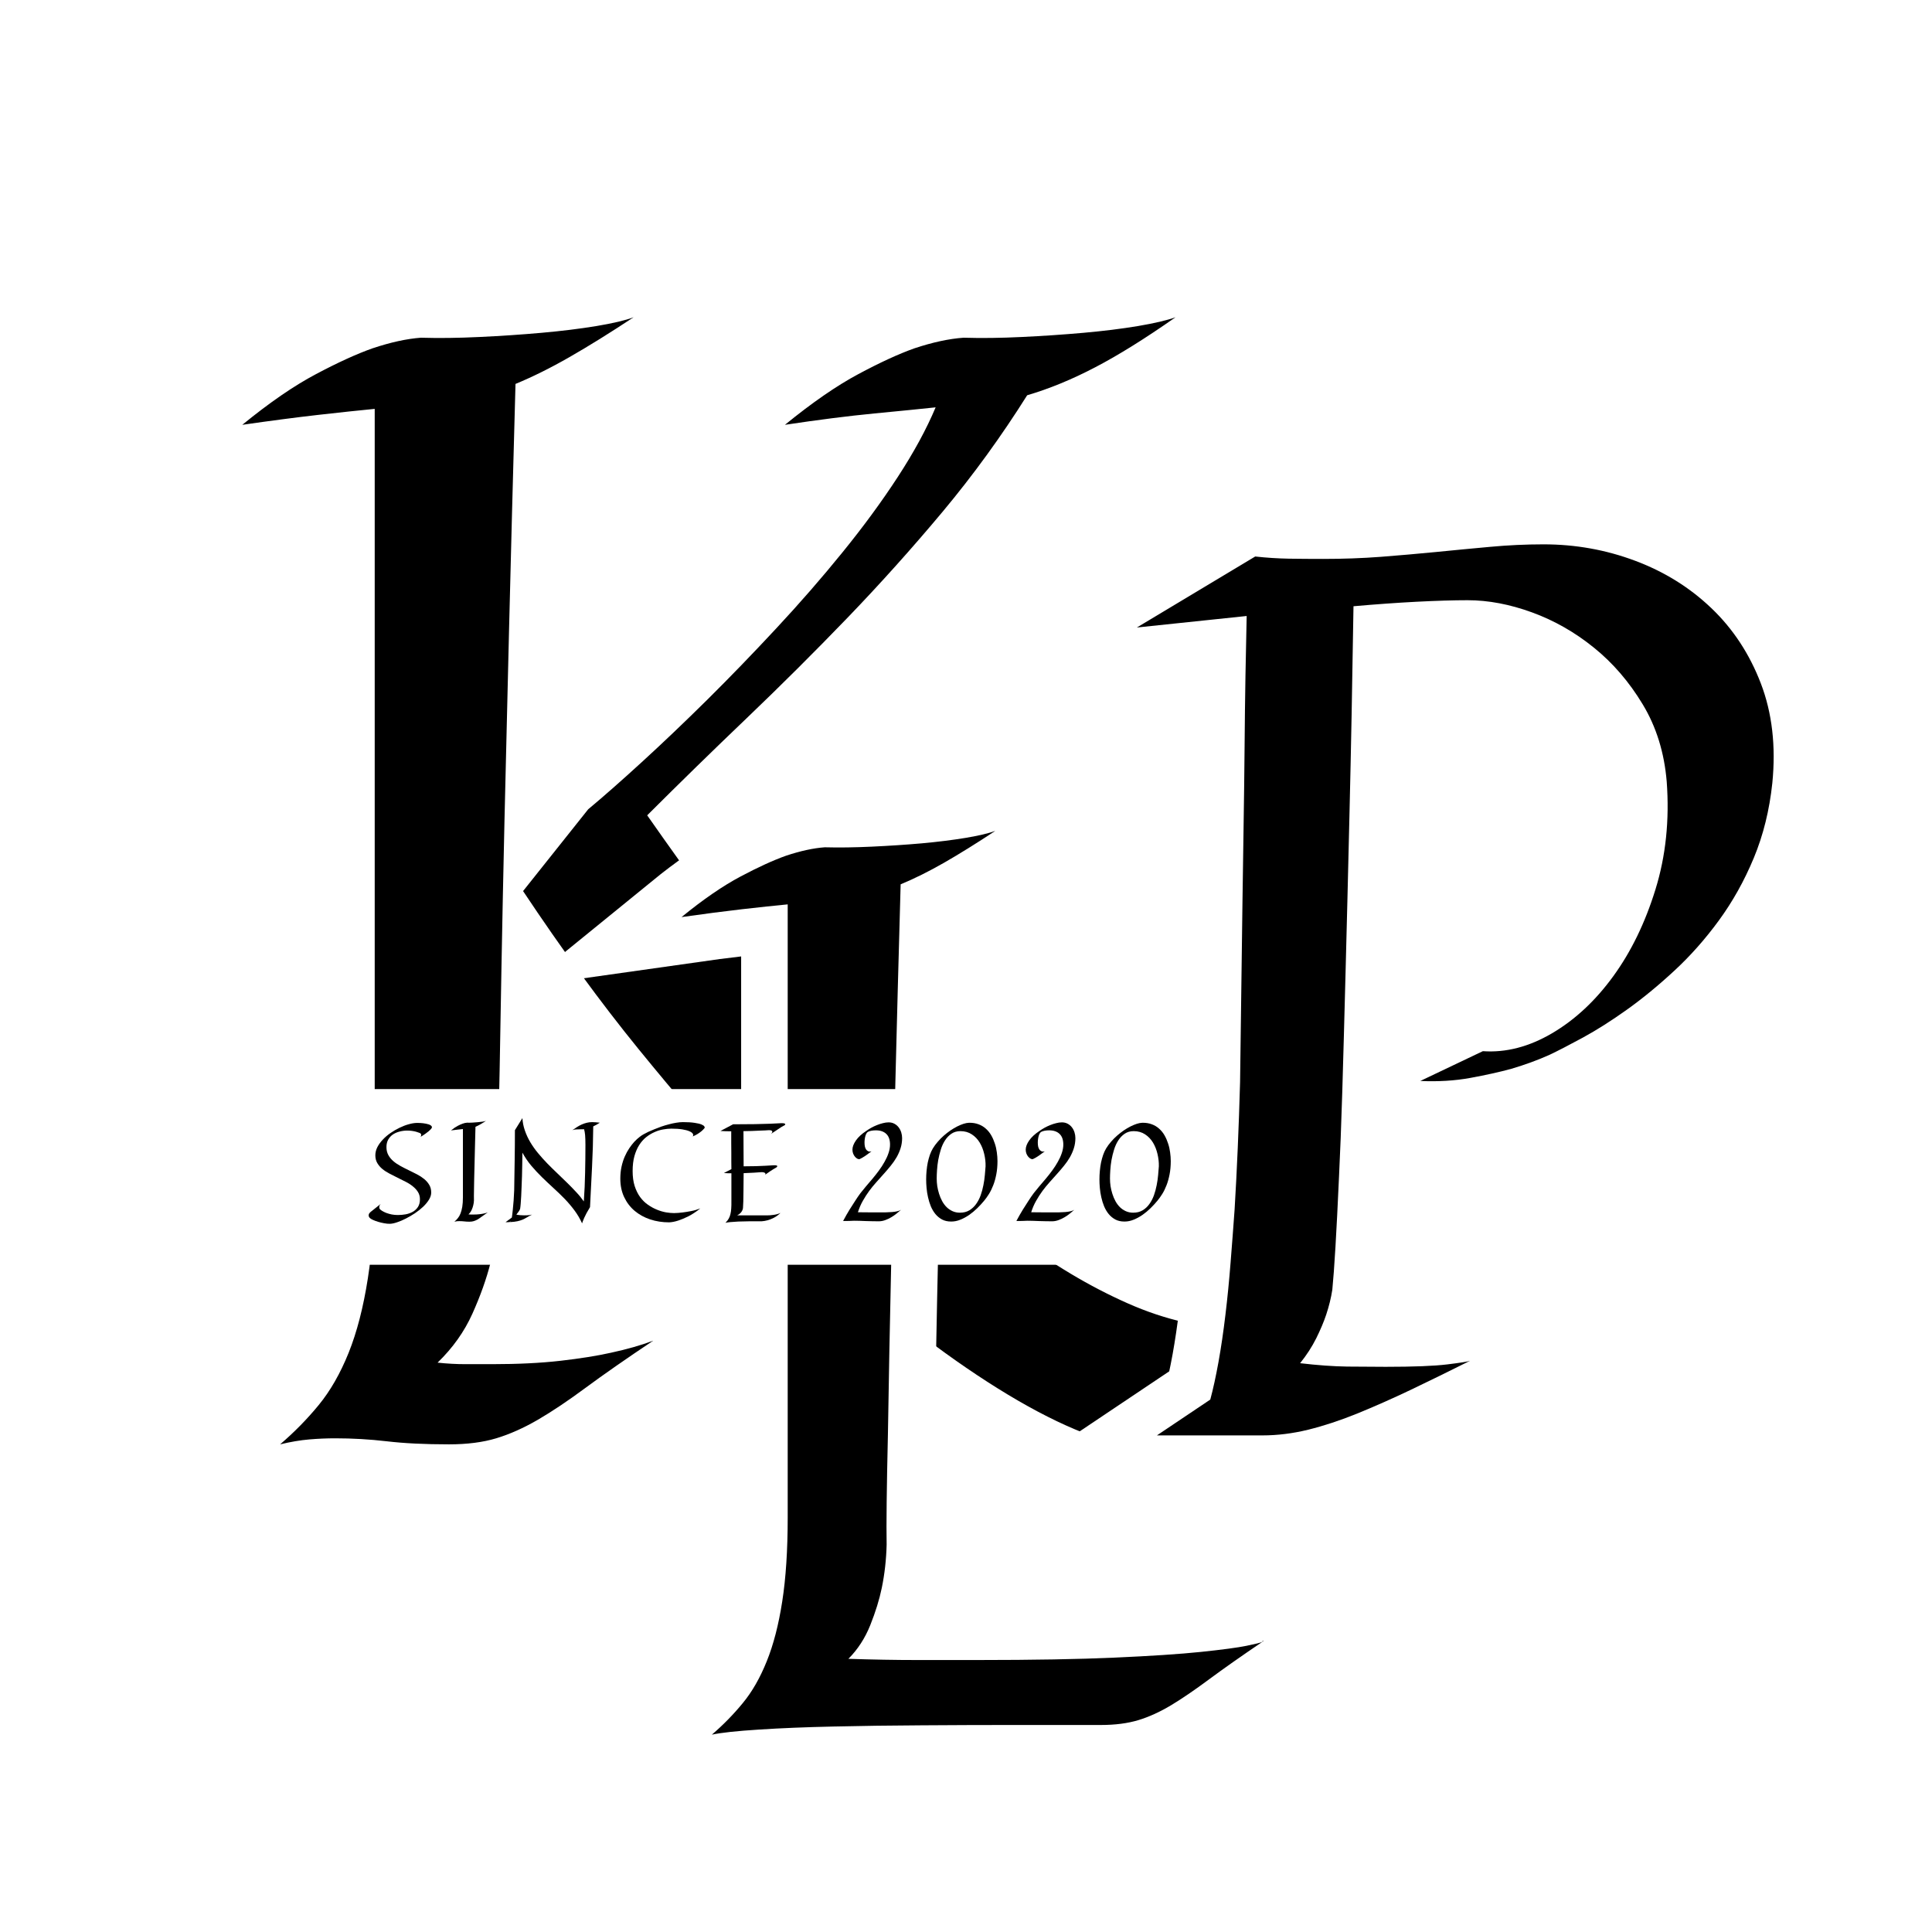 <svg xmlns="http://www.w3.org/2000/svg" xmlns:xlink="http://www.w3.org/1999/xlink" width="500" zoomAndPan="magnify" viewBox="0 0 375 375" height="500" preserveAspectRatio="xMidYMid meet" version="1.0"><defs><g/><clipPath id="ad66a1dd25"><path d="M 0 211.387 L 295.559 211.387 L 295.559 245.488 L 0 245.488 Z M 0 211.387 " clip-rule="nonzero"/></clipPath><clipPath id="61f706b800"><path d="M 14.887 211.387 L 278.414 211.387 C 282.934 211.387 287.273 213.184 290.469 216.379 C 293.668 219.578 295.465 223.914 295.465 228.438 C 295.465 232.957 293.668 237.297 290.469 240.492 C 287.273 243.691 282.934 245.488 278.414 245.488 L 14.887 245.488 C 10.363 245.488 6.027 243.691 2.828 240.492 C -0.367 237.297 -2.164 232.957 -2.164 228.438 C -2.164 223.914 -0.367 219.578 2.828 216.379 C 6.027 213.184 10.363 211.387 14.887 211.387 Z M 14.887 211.387 " clip-rule="nonzero"/></clipPath></defs><rect x="-37.5" width="450" fill="#ffffff" y="-37.5" height="450" fill-opacity="1"/><rect x="-37.5" width="450" fill="#ffffff" y="-37.5" height="450" fill-opacity="1"/><path stroke-linecap="butt" transform="matrix(0.981, 0, 0, 0.981, 38.059, -44.611)" fill="none" stroke-linejoin="miter" d="M 193.757 108.239 C 187.77 112.435 182.479 115.728 177.888 118.124 C 173.294 120.517 168.803 122.364 164.412 123.662 C 159.32 131.748 153.754 139.412 147.715 146.65 C 141.675 153.883 135.385 160.898 128.848 167.686 C 122.31 174.474 115.67 181.087 108.934 187.525 C 102.193 193.966 95.632 200.38 89.243 206.766 C 93.435 212.758 98.228 219.446 103.619 226.831 C 109.009 234.22 114.822 241.657 121.06 249.142 C 127.299 256.631 133.888 263.94 140.827 271.078 C 147.766 278.217 154.853 284.531 162.091 290.021 C 169.329 295.511 176.714 299.926 184.25 303.27 C 191.787 306.615 199.247 308.287 206.637 308.287 C 209.232 308.287 211.975 307.988 214.87 307.391 C 217.768 306.79 220.762 305.743 223.855 304.246 C 217.868 310.735 212.6 315.799 208.058 319.442 C 203.515 323.089 199.697 325.756 196.604 327.456 C 193.009 329.55 189.915 330.797 187.32 331.199 C 184.127 331.497 180.233 330.749 175.639 328.953 C 171.048 327.154 166.056 324.634 160.665 321.389 C 155.275 318.144 149.685 314.326 143.897 309.935 C 138.108 305.544 132.467 300.902 126.976 296.009 C 120.885 290.32 114.4 283.731 107.512 276.246 C 101.62 269.856 94.96 262.093 87.523 252.96 C 80.086 243.827 72.474 233.42 64.686 221.739 L 77.562 205.568 C 80.56 203.075 84.103 199.954 88.195 196.212 C 92.288 192.465 96.58 188.373 101.071 183.934 C 105.566 179.491 110.132 174.773 114.774 169.78 C 119.416 164.792 123.784 159.776 127.876 154.735 C 131.969 149.691 135.612 144.727 138.805 139.834 C 142.002 134.945 144.494 130.351 146.293 126.059 C 143.399 126.357 139.354 126.759 134.163 127.257 C 128.971 127.755 123.083 128.503 116.494 129.503 C 121.884 125.111 126.726 121.767 131.017 119.47 C 135.313 117.177 139.004 115.477 142.101 114.378 C 145.692 113.184 148.937 112.483 151.831 112.284 C 155.327 112.383 159.169 112.332 163.361 112.132 C 167.553 111.933 171.622 111.659 175.567 111.308 C 179.509 110.962 183.104 110.512 186.348 109.963 C 189.593 109.413 192.061 108.84 193.757 108.239 Z M 90.441 310.684 C 85.05 314.279 80.607 317.372 77.116 319.968 C 73.62 322.563 70.451 324.685 67.605 326.33 C 64.762 327.978 62.015 329.2 59.371 330 C 56.724 330.797 53.607 331.199 50.012 331.199 C 45.222 331.199 41.126 331 37.734 330.598 C 34.338 330.199 30.946 330 27.55 330 C 25.854 330 24.134 330.076 22.386 330.223 C 20.638 330.375 18.715 330.697 16.621 331.199 C 19.416 328.802 21.96 326.206 24.257 323.411 C 26.554 320.617 28.525 317.173 30.173 313.08 C 31.818 308.988 33.092 304.071 33.991 298.33 C 34.887 292.589 35.337 285.678 35.337 277.592 L 35.337 126.357 C 32.244 126.66 28.501 127.058 24.106 127.556 C 19.715 128.057 14.722 128.706 9.133 129.503 C 14.523 125.111 19.392 121.767 23.732 119.47 C 28.075 117.177 31.794 115.477 34.887 114.378 C 38.482 113.184 41.675 112.483 44.47 112.284 C 47.965 112.383 51.835 112.332 56.075 112.132 C 60.319 111.933 64.412 111.659 68.353 111.308 C 72.298 110.962 75.917 110.512 79.21 109.963 C 82.506 109.413 84.951 108.84 86.547 108.239 C 81.857 111.336 77.637 113.956 73.895 116.102 C 70.153 118.248 66.581 120.019 63.189 121.417 C 62.688 139.487 62.266 155.655 61.915 169.932 C 61.565 184.208 61.267 196.861 61.016 207.889 C 60.769 218.921 60.57 228.456 60.419 236.49 C 60.267 244.524 60.144 251.387 60.044 257.076 C 59.746 270.354 59.646 279.439 59.746 284.332 C 59.646 288.022 59.145 291.669 58.249 295.26 C 57.449 298.457 56.25 301.825 54.654 305.369 C 53.057 308.912 50.76 312.133 47.766 315.027 C 49.661 315.226 51.509 315.326 53.308 315.326 C 55.104 315.326 56.851 315.326 58.547 315.326 C 63.639 315.326 68.154 315.103 72.099 314.653 C 76.041 314.203 79.361 313.677 82.056 313.08 C 85.249 312.38 88.044 311.583 90.441 310.684 Z M 90.441 310.684 " stroke="#ffffff" stroke-width="23" stroke-opacity="1" stroke-miterlimit="4"/><g fill="#000000" fill-opacity="1"><g transform="translate(38.059, 279.175)"><g><path d="M 190.109 -217.594 C 184.234 -213.477 179.039 -210.242 174.531 -207.891 C 170.031 -205.535 165.625 -203.723 161.312 -202.453 C 156.32 -194.516 150.863 -186.992 144.938 -179.891 C 139.008 -172.797 132.836 -165.914 126.422 -159.25 C 120.004 -152.594 113.488 -146.102 106.875 -139.781 C 100.27 -133.469 93.832 -127.18 87.562 -120.922 C 91.676 -115.035 96.379 -108.469 101.672 -101.219 C 106.961 -93.977 112.664 -86.68 118.781 -79.328 C 124.906 -71.984 131.367 -64.812 138.172 -57.812 C 144.984 -50.812 151.938 -44.613 159.031 -39.219 C 166.133 -33.832 173.383 -29.5 180.781 -26.219 C 188.176 -22.938 195.5 -21.297 202.75 -21.297 C 205.289 -21.297 207.984 -21.586 210.828 -22.172 C 213.672 -22.766 216.609 -23.797 219.641 -25.266 C 213.766 -18.898 208.598 -13.93 204.141 -10.359 C 199.68 -6.785 195.938 -4.164 192.906 -2.5 C 189.375 -0.438 186.336 0.785 183.797 1.172 C 180.66 1.461 176.836 0.727 172.328 -1.031 C 167.828 -2.789 162.93 -5.258 157.641 -8.438 C 152.348 -11.625 146.863 -15.375 141.188 -19.688 C 135.508 -24 129.977 -28.551 124.594 -33.344 C 118.613 -38.926 112.242 -45.395 105.484 -52.75 C 99.703 -59.008 93.16 -66.617 85.859 -75.578 C 78.566 -84.547 71.102 -94.758 63.469 -106.219 L 76.109 -122.094 C 79.047 -124.539 82.52 -127.598 86.531 -131.266 C 90.551 -134.941 94.766 -138.957 99.172 -143.312 C 103.578 -147.676 108.055 -152.305 112.609 -157.203 C 117.172 -162.098 121.457 -167.02 125.469 -171.969 C 129.488 -176.914 133.062 -181.785 136.188 -186.578 C 139.32 -191.379 141.773 -195.891 143.547 -200.109 C 140.703 -199.805 136.734 -199.41 131.641 -198.922 C 126.547 -198.43 120.766 -197.695 114.297 -196.719 C 119.586 -201.031 124.336 -204.312 128.547 -206.562 C 132.766 -208.82 136.391 -210.488 139.422 -211.562 C 142.953 -212.738 146.133 -213.426 148.969 -213.625 C 152.406 -213.52 156.176 -213.566 160.281 -213.766 C 164.395 -213.961 168.383 -214.234 172.25 -214.578 C 176.125 -214.922 179.648 -215.359 182.828 -215.891 C 186.016 -216.43 188.441 -217 190.109 -217.594 Z M 88.734 -18.953 C 83.453 -15.422 79.094 -12.383 75.656 -9.844 C 72.227 -7.301 69.117 -5.219 66.328 -3.594 C 63.535 -1.977 60.844 -0.781 58.25 0 C 55.656 0.781 52.598 1.172 49.078 1.172 C 44.367 1.172 40.348 0.973 37.016 0.578 C 33.691 0.191 30.363 0 27.031 0 C 25.363 0 23.672 0.07 21.953 0.219 C 20.242 0.363 18.363 0.68 16.312 1.172 C 19.051 -1.172 21.547 -3.711 23.797 -6.453 C 26.055 -9.203 27.992 -12.582 29.609 -16.594 C 31.223 -20.613 32.469 -25.438 33.344 -31.062 C 34.227 -36.695 34.672 -43.484 34.672 -51.422 L 34.672 -199.812 C 31.641 -199.52 27.969 -199.129 23.656 -198.641 C 19.344 -198.148 14.445 -197.508 8.969 -196.719 C 14.25 -201.031 19.02 -204.312 23.281 -206.562 C 27.539 -208.82 31.191 -210.488 34.234 -211.562 C 37.754 -212.738 40.891 -213.426 43.641 -213.625 C 47.066 -213.52 50.859 -213.566 55.016 -213.766 C 59.18 -213.961 63.195 -214.234 67.062 -214.578 C 70.938 -214.922 74.488 -215.359 77.719 -215.891 C 80.945 -216.43 83.348 -217 84.922 -217.594 C 80.316 -214.551 76.176 -211.977 72.5 -209.875 C 68.832 -207.77 65.332 -206.031 62 -204.656 C 61.508 -186.926 61.094 -171.055 60.75 -157.047 C 60.406 -143.047 60.109 -130.633 59.859 -119.812 C 59.617 -108.988 59.426 -99.633 59.281 -91.75 C 59.133 -83.863 59.016 -77.129 58.922 -71.547 C 58.617 -58.523 58.52 -49.613 58.625 -44.812 C 58.52 -41.188 58.031 -37.609 57.156 -34.078 C 56.363 -30.953 55.188 -27.648 53.625 -24.172 C 52.062 -20.691 49.812 -17.531 46.875 -14.688 C 48.727 -14.488 50.535 -14.391 52.297 -14.391 C 54.066 -14.391 55.785 -14.391 57.453 -14.391 C 62.441 -14.391 66.867 -14.609 70.734 -15.047 C 74.609 -15.492 77.867 -16.016 80.516 -16.609 C 83.648 -17.285 86.391 -18.066 88.734 -18.953 Z M 88.734 -18.953 "/></g></g></g><path stroke-linecap="butt" transform="matrix(0.787, 0, 0, 0.787, 125.095, 76.113)" fill="none" stroke-linejoin="miter" d="M 86.548 108.242 C 81.857 111.335 77.637 113.956 73.893 116.101 C 70.15 118.246 66.58 120.018 63.189 121.418 C 62.688 139.485 62.266 155.655 61.914 169.933 C 61.566 184.207 61.268 196.857 61.02 207.889 C 60.767 218.92 60.568 228.453 60.419 236.491 C 60.27 244.523 60.146 251.39 60.042 257.079 C 59.744 270.355 59.645 279.44 59.744 284.331 C 59.645 288.024 59.247 291.569 58.547 294.96 C 57.947 297.854 56.998 300.928 55.703 304.17 C 54.402 307.417 52.61 310.187 50.311 312.481 C 56.298 312.679 61.914 312.778 67.156 312.778 C 72.399 312.778 77.413 312.778 82.204 312.778 C 95.882 312.778 107.162 312.58 116.044 312.183 C 124.931 311.781 132.015 311.309 137.308 310.758 C 142.6 310.212 146.344 309.71 148.538 309.263 C 150.732 308.812 152.033 308.489 152.43 308.29 C 147.143 311.88 142.749 314.978 139.254 317.574 C 135.759 320.166 132.641 322.291 129.895 323.934 C 127.15 325.582 124.454 326.804 121.813 327.603 C 119.167 328.402 116.094 328.805 112.603 328.805 L 89.542 328.805 C 83.053 328.805 76.018 328.829 68.427 328.879 C 60.841 328.929 53.608 329.028 46.717 329.177 C 39.83 329.326 33.664 329.574 28.223 329.927 C 22.787 330.274 18.919 330.701 16.62 331.198 C 19.415 328.8 21.962 326.208 24.256 323.413 C 26.555 320.618 28.526 317.172 30.174 313.081 C 31.817 308.985 33.093 304.07 33.992 298.331 C 34.891 292.592 35.337 285.676 35.337 277.593 L 35.337 126.358 C 32.244 126.656 28.501 127.058 24.107 127.555 C 19.713 128.056 14.724 128.706 9.134 129.501 C 14.525 125.112 19.391 121.766 23.735 119.472 C 28.074 117.173 31.793 115.475 34.891 114.378 C 38.48 113.182 41.677 112.482 44.472 112.283 C 47.968 112.382 51.835 112.333 56.075 112.134 C 60.32 111.936 64.411 111.658 68.353 111.31 C 72.3 110.962 75.914 110.511 79.211 109.965 C 82.507 109.413 84.95 108.838 86.548 108.242 Z M 152.43 308.29 L 152.43 308.136 C 152.53 308.037 152.629 307.987 152.733 307.987 Z M 152.43 308.29 " stroke="#ffffff" stroke-width="23" stroke-opacity="1" stroke-miterlimit="4"/><g fill="#000000" fill-opacity="1"><g transform="translate(125.095, 335.757)"><g><path d="M 68.094 -174.484 C 64.406 -172.047 61.086 -169.984 58.141 -168.297 C 55.191 -166.609 52.383 -165.211 49.719 -164.109 C 49.32 -149.898 48.984 -137.176 48.703 -125.938 C 48.43 -114.707 48.195 -104.754 48 -96.078 C 47.812 -87.398 47.656 -79.898 47.531 -73.578 C 47.414 -67.254 47.32 -61.852 47.25 -57.375 C 47.008 -46.926 46.926 -39.781 47 -35.938 C 46.926 -33.031 46.613 -30.238 46.062 -27.562 C 45.594 -25.289 44.848 -22.879 43.828 -20.328 C 42.805 -17.773 41.391 -15.594 39.578 -13.781 C 44.297 -13.625 48.719 -13.547 52.844 -13.547 C 56.969 -13.547 60.91 -13.547 64.672 -13.547 C 75.43 -13.547 84.305 -13.703 91.297 -14.016 C 98.297 -14.328 103.875 -14.695 108.031 -15.125 C 112.195 -15.562 115.145 -15.957 116.875 -16.312 C 118.602 -16.664 119.625 -16.922 119.938 -17.078 C 115.77 -14.254 112.312 -11.82 109.562 -9.781 C 106.812 -7.738 104.359 -6.066 102.203 -4.766 C 100.047 -3.473 97.926 -2.508 95.844 -1.875 C 93.758 -1.25 91.344 -0.938 88.594 -0.938 L 70.453 -0.938 C 65.348 -0.938 59.812 -0.914 53.844 -0.875 C 47.875 -0.844 42.176 -0.766 36.75 -0.641 C 31.332 -0.523 26.484 -0.328 22.203 -0.047 C 17.922 0.223 14.879 0.551 13.078 0.938 C 15.273 -0.945 17.273 -2.988 19.078 -5.188 C 20.891 -7.383 22.441 -10.094 23.734 -13.312 C 25.035 -16.531 26.035 -20.395 26.734 -24.906 C 27.441 -29.426 27.797 -34.867 27.797 -41.234 L 27.797 -160.219 C 25.367 -159.988 22.426 -159.676 18.969 -159.281 C 15.508 -158.883 11.582 -158.375 7.188 -157.75 C 11.426 -161.207 15.254 -163.836 18.672 -165.641 C 22.086 -167.453 25.016 -168.789 27.453 -169.656 C 30.273 -170.594 32.785 -171.141 34.984 -171.297 C 37.734 -171.223 40.773 -171.266 44.109 -171.422 C 47.453 -171.578 50.676 -171.789 53.781 -172.062 C 56.883 -172.344 59.734 -172.695 62.328 -173.125 C 64.922 -173.562 66.844 -174.016 68.094 -174.484 Z M 119.938 -17.078 L 119.938 -17.203 C 120.008 -17.273 120.086 -17.312 120.172 -17.312 Z M 119.938 -17.078 "/></g></g></g><g clip-path="url(#ad66a1dd25)"><g clip-path="url(#61f706b800)"><path fill="#ffffff" d="M -2.164 211.387 L 295.426 211.387 L 295.426 245.488 L -2.164 245.488 Z M -2.164 211.387 " fill-opacity="1" fill-rule="nonzero"/></g></g><g fill="#000000" fill-opacity="1"><g transform="translate(71.181, 237.022)"><g><path d="M 12.516 -5.547 C 12.516 -5.098 12.367 -4.633 12.078 -4.156 C 11.785 -3.688 11.406 -3.227 10.938 -2.781 C 10.469 -2.344 9.941 -1.926 9.359 -1.531 C 8.773 -1.145 8.188 -0.801 7.594 -0.5 C 7.008 -0.195 6.445 0.039 5.906 0.219 C 5.363 0.406 4.898 0.504 4.516 0.516 C 4.16 0.523 3.773 0.488 3.359 0.406 C 2.953 0.332 2.562 0.238 2.188 0.125 C 1.812 0.008 1.477 -0.113 1.188 -0.25 C 0.895 -0.383 0.695 -0.508 0.594 -0.625 C 0.531 -0.688 0.477 -0.758 0.438 -0.844 C 0.395 -0.926 0.375 -1.02 0.375 -1.125 C 0.375 -1.227 0.398 -1.332 0.453 -1.438 C 0.516 -1.551 0.613 -1.664 0.75 -1.781 C 0.875 -1.875 1.023 -1.992 1.203 -2.141 C 1.367 -2.266 1.57 -2.426 1.812 -2.625 C 2.062 -2.82 2.363 -3.062 2.719 -3.344 C 2.594 -3.207 2.508 -3.082 2.469 -2.969 C 2.438 -2.852 2.426 -2.75 2.438 -2.656 C 2.438 -2.551 2.469 -2.453 2.531 -2.359 C 2.625 -2.242 2.781 -2.117 3 -1.984 C 3.219 -1.848 3.484 -1.719 3.797 -1.594 C 4.109 -1.477 4.457 -1.379 4.844 -1.297 C 5.227 -1.223 5.633 -1.188 6.062 -1.188 C 6.57 -1.188 7.082 -1.234 7.594 -1.328 C 8.102 -1.43 8.562 -1.598 8.969 -1.828 C 9.375 -2.066 9.703 -2.379 9.953 -2.766 C 10.203 -3.16 10.328 -3.648 10.328 -4.234 C 10.328 -4.766 10.203 -5.234 9.953 -5.641 C 9.703 -6.047 9.375 -6.41 8.969 -6.734 C 8.57 -7.066 8.113 -7.363 7.594 -7.625 C 7.07 -7.895 6.539 -8.16 6 -8.422 C 5.457 -8.691 4.926 -8.961 4.406 -9.234 C 3.883 -9.504 3.422 -9.805 3.016 -10.141 C 2.617 -10.473 2.297 -10.852 2.047 -11.281 C 1.797 -11.707 1.672 -12.203 1.672 -12.766 C 1.672 -13.305 1.801 -13.836 2.062 -14.359 C 2.332 -14.879 2.688 -15.367 3.125 -15.828 C 3.562 -16.297 4.062 -16.723 4.625 -17.109 C 5.195 -17.504 5.781 -17.844 6.375 -18.125 C 6.969 -18.414 7.551 -18.641 8.125 -18.797 C 8.695 -18.961 9.219 -19.051 9.688 -19.062 C 10.133 -19.07 10.562 -19.051 10.969 -19 C 11.383 -18.945 11.734 -18.875 12.016 -18.781 C 12.297 -18.688 12.488 -18.566 12.594 -18.422 C 12.695 -18.273 12.672 -18.113 12.516 -17.938 C 12.379 -17.781 12.219 -17.617 12.031 -17.453 C 11.852 -17.305 11.633 -17.141 11.375 -16.953 C 11.125 -16.773 10.816 -16.578 10.453 -16.359 C 10.523 -16.473 10.562 -16.57 10.562 -16.656 C 10.57 -16.738 10.57 -16.805 10.562 -16.859 C 10.531 -16.91 10.492 -16.961 10.453 -17.016 C 10.391 -17.066 10.281 -17.117 10.125 -17.172 C 9.977 -17.234 9.789 -17.297 9.562 -17.359 C 9.332 -17.422 9.07 -17.473 8.781 -17.516 C 8.488 -17.555 8.18 -17.578 7.859 -17.578 C 7.336 -17.578 6.832 -17.508 6.344 -17.375 C 5.852 -17.25 5.422 -17.055 5.047 -16.797 C 4.68 -16.535 4.383 -16.203 4.156 -15.797 C 3.938 -15.398 3.828 -14.926 3.828 -14.375 C 3.828 -13.781 3.953 -13.258 4.203 -12.812 C 4.453 -12.363 4.781 -11.969 5.188 -11.625 C 5.594 -11.281 6.055 -10.969 6.578 -10.688 C 7.098 -10.406 7.629 -10.133 8.172 -9.875 C 8.711 -9.613 9.242 -9.348 9.766 -9.078 C 10.285 -8.805 10.75 -8.504 11.156 -8.172 C 11.562 -7.836 11.891 -7.457 12.141 -7.031 C 12.391 -6.613 12.516 -6.117 12.516 -5.547 Z M 12.516 -5.547 "/></g></g></g><g fill="#000000" fill-opacity="1"><g transform="translate(86.742, 237.022)"><g><path d="M 7.938 -1.703 C 7.469 -1.379 7.078 -1.102 6.766 -0.875 C 6.461 -0.645 6.188 -0.457 5.938 -0.312 C 5.688 -0.176 5.441 -0.07 5.203 0 C 4.973 0.07 4.703 0.109 4.391 0.109 C 3.973 0.109 3.613 0.086 3.312 0.047 C 3.008 0.016 2.711 0 2.422 0 C 2.266 0 2.109 0.004 1.953 0.016 C 1.805 0.035 1.641 0.066 1.453 0.109 C 1.703 -0.098 1.926 -0.328 2.125 -0.578 C 2.332 -0.828 2.504 -1.129 2.641 -1.484 C 2.785 -1.848 2.898 -2.281 2.984 -2.781 C 3.066 -3.281 3.109 -3.883 3.109 -4.594 L 3.109 -17.875 C 2.828 -17.852 2.492 -17.816 2.109 -17.766 C 1.723 -17.723 1.285 -17.672 0.797 -17.609 C 1.273 -17.992 1.703 -18.285 2.078 -18.484 C 2.461 -18.68 2.789 -18.828 3.062 -18.922 C 3.375 -19.035 3.656 -19.098 3.906 -19.109 C 4.207 -19.098 4.547 -19.102 4.922 -19.125 C 5.297 -19.145 5.656 -19.172 6 -19.203 C 6.344 -19.234 6.66 -19.27 6.953 -19.312 C 7.242 -19.363 7.457 -19.414 7.594 -19.469 C 7.188 -19.195 6.816 -18.969 6.484 -18.781 C 6.16 -18.594 5.848 -18.438 5.547 -18.312 C 5.504 -16.727 5.469 -15.305 5.438 -14.047 C 5.406 -12.797 5.379 -11.688 5.359 -10.719 C 5.336 -9.75 5.316 -8.91 5.297 -8.203 C 5.285 -7.504 5.273 -6.906 5.266 -6.406 C 5.242 -5.238 5.238 -4.441 5.25 -4.016 C 5.238 -3.68 5.191 -3.359 5.109 -3.047 C 5.047 -2.766 4.941 -2.469 4.797 -2.156 C 4.66 -1.852 4.457 -1.57 4.188 -1.312 C 4.352 -1.289 4.516 -1.281 4.672 -1.281 C 4.836 -1.281 4.992 -1.281 5.141 -1.281 C 5.586 -1.281 5.984 -1.301 6.328 -1.344 C 6.672 -1.383 6.961 -1.43 7.203 -1.484 C 7.484 -1.547 7.727 -1.617 7.938 -1.703 Z M 7.938 -1.703 "/></g></g></g><g fill="#000000" fill-opacity="1"><g transform="translate(97.163, 237.022)"><g><path d="M 3.797 -2.422 C 3.773 -2.336 3.738 -2.242 3.688 -2.141 C 3.633 -2.047 3.555 -1.926 3.453 -1.781 C 3.359 -1.633 3.227 -1.461 3.062 -1.266 C 3.312 -1.211 3.566 -1.176 3.828 -1.156 C 4.086 -1.133 4.328 -1.125 4.547 -1.125 C 4.984 -1.125 5.336 -1.141 5.609 -1.172 C 5.891 -1.211 6.055 -1.242 6.109 -1.266 C 5.703 -1.066 5.363 -0.883 5.094 -0.719 C 4.82 -0.551 4.539 -0.406 4.25 -0.281 C 3.969 -0.164 3.645 -0.066 3.281 0.016 C 2.914 0.098 2.43 0.156 1.828 0.188 C 1.859 0.164 1.914 0.094 2 -0.031 L 1.75 0.188 C 1.625 0.195 1.492 0.203 1.359 0.203 C 1.234 0.203 1.102 0.203 0.969 0.203 L 2.188 -0.703 C 2.219 -0.91 2.25 -1.145 2.281 -1.406 C 2.32 -1.676 2.352 -1.957 2.375 -2.25 C 2.406 -2.539 2.43 -2.832 2.453 -3.125 C 2.484 -3.414 2.508 -3.703 2.531 -3.984 C 2.57 -4.629 2.609 -5.297 2.641 -5.984 C 2.68 -7.973 2.711 -9.926 2.734 -11.844 C 2.766 -13.77 2.781 -15.707 2.781 -17.656 L 4.234 -20 C 4.285 -19.164 4.445 -18.359 4.719 -17.578 C 4.988 -16.797 5.344 -16.035 5.781 -15.297 C 6.219 -14.566 6.719 -13.863 7.281 -13.188 C 7.844 -12.508 8.438 -11.848 9.062 -11.203 C 9.695 -10.555 10.344 -9.922 11 -9.297 C 11.656 -8.672 12.297 -8.051 12.922 -7.438 C 13.547 -6.832 14.133 -6.227 14.688 -5.625 C 15.25 -5.031 15.738 -4.43 16.156 -3.828 C 16.289 -5.723 16.375 -7.578 16.406 -9.391 C 16.445 -11.203 16.469 -13.004 16.469 -14.797 C 16.469 -15.609 16.445 -16.242 16.406 -16.703 C 16.363 -17.16 16.297 -17.539 16.203 -17.844 C 16.098 -17.832 15.988 -17.828 15.875 -17.828 C 15.758 -17.828 15.641 -17.828 15.516 -17.828 C 15.203 -17.828 14.906 -17.816 14.625 -17.797 C 14.344 -17.785 14.109 -17.738 13.922 -17.656 C 14.242 -17.883 14.555 -18.094 14.859 -18.281 C 15.172 -18.477 15.484 -18.645 15.797 -18.781 C 16.109 -18.914 16.422 -19.02 16.734 -19.094 C 17.055 -19.176 17.398 -19.219 17.766 -19.219 C 17.973 -19.219 18.203 -19.207 18.453 -19.188 C 18.703 -19.176 18.973 -19.148 19.266 -19.109 C 19.035 -18.961 18.812 -18.828 18.594 -18.703 C 18.383 -18.586 18.18 -18.484 17.984 -18.391 C 17.961 -15.711 17.883 -13.078 17.75 -10.484 C 17.613 -7.891 17.484 -5.301 17.359 -2.719 C 16.836 -1.863 16.457 -1.16 16.219 -0.609 C 15.988 -0.055 15.859 0.281 15.828 0.406 L 15.828 0.453 C 15.422 -0.453 14.926 -1.297 14.344 -2.078 C 13.758 -2.867 13.117 -3.625 12.422 -4.344 C 11.723 -5.062 10.992 -5.766 10.234 -6.453 C 9.484 -7.141 8.742 -7.836 8.016 -8.547 C 7.285 -9.266 6.594 -10.008 5.938 -10.781 C 5.289 -11.562 4.723 -12.398 4.234 -13.297 C 4.223 -12.535 4.211 -11.773 4.203 -11.016 C 4.191 -10.254 4.176 -9.508 4.156 -8.781 C 4.133 -8.051 4.109 -7.352 4.078 -6.688 C 4.055 -6.02 4.031 -5.41 4 -4.859 C 3.969 -4.305 3.938 -3.82 3.906 -3.406 C 3.875 -2.988 3.836 -2.66 3.797 -2.422 Z M 1.828 0.188 C 1.805 0.195 1.781 0.203 1.75 0.203 L 1.75 0.188 Z M 1.828 0.188 "/></g></g></g><g fill="#000000" fill-opacity="1"><g transform="translate(119.403, 237.022)"><g><path d="M 17.344 -18.062 C 17.188 -17.863 16.992 -17.664 16.766 -17.469 C 16.566 -17.301 16.32 -17.125 16.031 -16.938 C 15.75 -16.758 15.422 -16.594 15.047 -16.438 C 15.172 -16.602 15.18 -16.773 15.078 -16.953 C 14.984 -17.129 14.766 -17.289 14.422 -17.438 C 14.078 -17.594 13.613 -17.719 13.031 -17.812 C 12.445 -17.906 11.734 -17.953 10.891 -17.953 C 10.398 -17.953 9.875 -17.898 9.312 -17.797 C 8.75 -17.703 8.191 -17.531 7.641 -17.281 C 7.086 -17.039 6.551 -16.719 6.031 -16.312 C 5.52 -15.906 5.066 -15.395 4.672 -14.781 C 4.285 -14.176 3.973 -13.453 3.734 -12.609 C 3.504 -11.773 3.391 -10.812 3.391 -9.719 C 3.391 -8.625 3.52 -7.66 3.781 -6.828 C 4.051 -5.992 4.406 -5.273 4.844 -4.672 C 5.289 -4.066 5.801 -3.566 6.375 -3.172 C 6.945 -2.773 7.531 -2.457 8.125 -2.219 C 8.719 -1.977 9.301 -1.805 9.875 -1.703 C 10.445 -1.609 10.969 -1.562 11.438 -1.562 C 11.969 -1.57 12.523 -1.613 13.109 -1.688 C 13.609 -1.75 14.156 -1.836 14.75 -1.953 C 15.352 -2.066 15.945 -2.238 16.531 -2.469 C 15.676 -1.789 14.883 -1.27 14.156 -0.906 C 13.426 -0.551 12.785 -0.285 12.234 -0.109 C 11.598 0.098 11.016 0.211 10.484 0.234 C 9.18 0.234 7.957 0.047 6.812 -0.328 C 5.664 -0.711 4.66 -1.266 3.797 -1.984 C 2.93 -2.711 2.25 -3.602 1.75 -4.656 C 1.25 -5.707 1 -6.906 1 -8.25 C 1 -9.07 1.078 -9.844 1.234 -10.562 C 1.391 -11.281 1.598 -11.938 1.859 -12.531 C 2.117 -13.125 2.41 -13.66 2.734 -14.141 C 3.055 -14.617 3.383 -15.039 3.719 -15.406 C 4.062 -15.77 4.391 -16.07 4.703 -16.312 C 5.023 -16.562 5.305 -16.75 5.547 -16.875 C 5.773 -17.008 6.066 -17.16 6.422 -17.328 C 6.773 -17.492 7.164 -17.66 7.594 -17.828 C 8.02 -18.004 8.469 -18.176 8.938 -18.344 C 9.414 -18.508 9.898 -18.656 10.391 -18.781 C 10.879 -18.914 11.359 -19.02 11.828 -19.094 C 12.297 -19.176 12.738 -19.219 13.156 -19.219 C 14.094 -19.219 14.848 -19.172 15.422 -19.078 C 16.004 -18.992 16.445 -18.891 16.75 -18.766 C 17.051 -18.641 17.238 -18.508 17.312 -18.375 C 17.395 -18.25 17.406 -18.145 17.344 -18.062 Z M 17.344 -18.062 "/></g></g></g><g fill="#000000" fill-opacity="1"><g transform="translate(138.948, 237.022)"><g><path d="M 11.562 -10.312 C 11.477 -10.27 11.359 -10.203 11.203 -10.109 C 11.055 -10.023 10.852 -9.895 10.594 -9.719 C 10.344 -9.551 10.004 -9.316 9.578 -9.016 C 9.648 -9.148 9.648 -9.25 9.578 -9.312 C 9.504 -9.383 9.406 -9.438 9.281 -9.469 C 9.133 -9.5 8.957 -9.508 8.75 -9.5 C 8.438 -9.477 7.984 -9.445 7.391 -9.406 C 6.797 -9.375 6.129 -9.344 5.391 -9.312 C 5.391 -7.914 5.379 -6.773 5.359 -5.891 C 5.348 -5.016 5.336 -4.332 5.328 -3.844 C 5.305 -3.258 5.285 -2.832 5.266 -2.562 C 5.254 -2.383 5.203 -2.211 5.109 -2.047 C 5.047 -1.898 4.938 -1.742 4.781 -1.578 C 4.625 -1.41 4.41 -1.258 4.141 -1.125 L 10.094 -1.125 C 10.375 -1.125 10.66 -1.145 10.953 -1.188 C 11.191 -1.207 11.453 -1.25 11.734 -1.312 C 12.016 -1.375 12.285 -1.469 12.547 -1.594 C 12.109 -1.176 11.672 -0.859 11.234 -0.641 C 10.805 -0.422 10.414 -0.266 10.062 -0.172 C 9.633 -0.055 9.234 0.008 8.859 0.031 C 8.004 0.031 7.191 0.031 6.422 0.031 C 5.66 0.039 4.973 0.055 4.359 0.078 C 3.742 0.109 3.219 0.145 2.781 0.188 C 2.352 0.227 2.047 0.273 1.859 0.328 C 2.129 0.055 2.336 -0.207 2.484 -0.469 C 2.641 -0.738 2.754 -1.035 2.828 -1.359 C 2.91 -1.68 2.961 -2.047 2.984 -2.453 C 3.016 -2.859 3.023 -3.344 3.016 -3.906 L 3.016 -9.297 C 2.754 -9.297 2.504 -9.297 2.266 -9.297 C 2.023 -9.305 1.789 -9.32 1.562 -9.344 L 3.016 -10.094 C 3.016 -10.57 3.008 -11.07 3 -11.594 C 3 -12.113 3 -12.672 3 -13.266 C 3 -13.859 2.992 -14.5 2.984 -15.188 C 2.984 -15.875 2.984 -16.625 2.984 -17.438 C 2.586 -17.438 2.211 -17.441 1.859 -17.453 C 1.516 -17.461 1.191 -17.477 0.891 -17.5 L 3.344 -18.797 C 5.008 -18.797 6.43 -18.805 7.609 -18.828 C 8.785 -18.848 9.758 -18.875 10.531 -18.906 C 11.426 -18.938 12.172 -18.973 12.766 -19.016 C 13.066 -19.016 13.266 -18.988 13.359 -18.938 C 13.453 -18.883 13.488 -18.828 13.469 -18.766 C 13.457 -18.711 13.406 -18.656 13.312 -18.594 C 13.227 -18.539 13.148 -18.5 13.078 -18.469 C 13.004 -18.438 12.875 -18.363 12.688 -18.25 C 12.52 -18.145 12.285 -17.988 11.984 -17.781 C 11.68 -17.582 11.266 -17.305 10.734 -16.953 C 10.91 -17.148 10.984 -17.289 10.953 -17.375 C 10.93 -17.469 10.875 -17.539 10.781 -17.594 C 10.664 -17.633 10.508 -17.656 10.312 -17.656 C 10.145 -17.633 9.895 -17.617 9.562 -17.609 C 9.227 -17.598 8.836 -17.582 8.391 -17.562 C 7.953 -17.539 7.473 -17.52 6.953 -17.5 C 6.43 -17.488 5.898 -17.477 5.359 -17.469 C 5.367 -16.062 5.375 -14.801 5.375 -13.688 C 5.383 -12.582 5.391 -11.566 5.391 -10.641 C 6.285 -10.641 7.086 -10.648 7.797 -10.672 C 8.516 -10.703 9.129 -10.727 9.641 -10.75 C 10.234 -10.789 10.758 -10.82 11.219 -10.844 C 11.508 -10.852 11.703 -10.836 11.797 -10.797 C 11.898 -10.754 11.941 -10.703 11.922 -10.641 C 11.898 -10.578 11.848 -10.508 11.766 -10.438 C 11.68 -10.375 11.613 -10.332 11.562 -10.312 Z M 11.562 -10.312 "/></g></g></g><g fill="#000000" fill-opacity="1"><g transform="translate(154.733, 237.022)"><g/></g></g><g fill="#000000" fill-opacity="1"><g transform="translate(163.458, 237.022)"><g><path d="M 11.438 -2.203 C 11.156 -1.953 10.852 -1.695 10.531 -1.438 C 10.207 -1.176 9.863 -0.941 9.5 -0.734 C 9.145 -0.523 8.77 -0.348 8.375 -0.203 C 7.977 -0.055 7.578 0.02 7.172 0.031 C 6.742 0.039 6.312 0.035 5.875 0.016 C 5.438 0.004 5.004 -0.004 4.578 -0.016 C 4.16 -0.035 3.754 -0.051 3.359 -0.062 C 2.973 -0.082 2.625 -0.086 2.312 -0.078 C 2.062 -0.066 1.812 -0.055 1.562 -0.047 C 1.344 -0.047 1.109 -0.039 0.859 -0.031 C 0.617 -0.031 0.395 -0.031 0.188 -0.031 C 0.625 -0.852 1.047 -1.594 1.453 -2.25 C 1.859 -2.906 2.219 -3.469 2.531 -3.938 C 2.883 -4.488 3.223 -4.984 3.547 -5.422 C 3.867 -5.836 4.234 -6.285 4.641 -6.766 C 5.055 -7.242 5.477 -7.738 5.906 -8.25 C 6.344 -8.77 6.758 -9.301 7.156 -9.844 C 7.562 -10.395 7.922 -10.953 8.234 -11.516 C 8.555 -12.078 8.812 -12.641 9 -13.203 C 9.195 -13.766 9.297 -14.316 9.297 -14.859 C 9.297 -15.785 9.051 -16.477 8.562 -16.938 C 8.082 -17.395 7.41 -17.625 6.547 -17.625 C 6.242 -17.625 5.953 -17.598 5.672 -17.547 C 5.391 -17.492 5.16 -17.414 4.984 -17.312 C 4.891 -17.258 4.801 -17.16 4.719 -17.016 C 4.633 -16.879 4.566 -16.719 4.516 -16.531 C 4.461 -16.352 4.422 -16.148 4.391 -15.922 C 4.359 -15.703 4.344 -15.484 4.344 -15.266 C 4.344 -15.004 4.363 -14.754 4.406 -14.516 C 4.457 -14.285 4.535 -14.086 4.641 -13.922 C 4.742 -13.766 4.883 -13.645 5.062 -13.562 C 5.238 -13.488 5.453 -13.484 5.703 -13.547 C 5.254 -13.211 4.891 -12.945 4.609 -12.75 C 4.328 -12.562 4.098 -12.414 3.922 -12.312 C 3.711 -12.195 3.551 -12.113 3.438 -12.062 C 3.312 -12.008 3.164 -12.02 3 -12.094 C 2.832 -12.176 2.672 -12.301 2.516 -12.469 C 2.367 -12.645 2.242 -12.852 2.141 -13.094 C 2.047 -13.344 2 -13.602 2 -13.875 C 2 -14.414 2.223 -15.008 2.672 -15.656 C 3.117 -16.301 3.789 -16.922 4.688 -17.516 C 4.977 -17.723 5.301 -17.926 5.656 -18.125 C 6.008 -18.32 6.375 -18.492 6.75 -18.641 C 7.133 -18.797 7.52 -18.922 7.906 -19.016 C 8.289 -19.117 8.66 -19.172 9.016 -19.172 C 9.441 -19.172 9.816 -19.082 10.141 -18.906 C 10.473 -18.727 10.75 -18.492 10.969 -18.203 C 11.188 -17.922 11.352 -17.598 11.469 -17.234 C 11.582 -16.867 11.641 -16.5 11.641 -16.125 C 11.641 -15.426 11.539 -14.77 11.344 -14.156 C 11.156 -13.551 10.898 -12.969 10.578 -12.406 C 10.254 -11.844 9.879 -11.301 9.453 -10.781 C 9.035 -10.258 8.586 -9.734 8.109 -9.203 C 7.641 -8.672 7.156 -8.129 6.656 -7.578 C 6.164 -7.035 5.695 -6.461 5.25 -5.859 C 4.812 -5.254 4.398 -4.613 4.016 -3.938 C 3.629 -3.258 3.312 -2.52 3.062 -1.719 L 3.609 -1.719 C 4.328 -1.719 4.945 -1.711 5.469 -1.703 C 5.988 -1.703 6.5 -1.703 7 -1.703 C 7.488 -1.703 7.961 -1.703 8.422 -1.703 C 8.879 -1.711 9.301 -1.734 9.688 -1.766 C 10.082 -1.797 10.426 -1.848 10.719 -1.922 C 11.02 -1.992 11.258 -2.086 11.438 -2.203 Z M 11.438 -2.203 "/></g></g></g><g fill="#000000" fill-opacity="1"><g transform="translate(178.533, 237.022)"><g><path d="M 15.078 -11.656 C 15.078 -10.707 15 -9.844 14.844 -9.062 C 14.695 -8.289 14.5 -7.586 14.25 -6.953 C 14.008 -6.328 13.734 -5.766 13.422 -5.266 C 13.109 -4.766 12.789 -4.32 12.469 -3.938 C 12.07 -3.457 11.629 -2.977 11.141 -2.5 C 10.648 -2.02 10.129 -1.586 9.578 -1.203 C 9.035 -0.828 8.469 -0.52 7.875 -0.281 C 7.289 -0.039 6.695 0.078 6.094 0.078 C 5.414 0.078 4.828 -0.051 4.328 -0.312 C 3.828 -0.582 3.395 -0.938 3.031 -1.375 C 2.676 -1.812 2.379 -2.312 2.141 -2.875 C 1.91 -3.445 1.727 -4.035 1.594 -4.641 C 1.457 -5.242 1.363 -5.844 1.312 -6.438 C 1.258 -7.031 1.234 -7.578 1.234 -8.078 C 1.234 -8.629 1.258 -9.188 1.312 -9.75 C 1.363 -10.32 1.441 -10.867 1.547 -11.391 C 1.66 -11.91 1.797 -12.398 1.953 -12.859 C 2.117 -13.328 2.312 -13.742 2.531 -14.109 C 2.801 -14.555 3.117 -14.988 3.484 -15.406 C 3.848 -15.832 4.238 -16.227 4.656 -16.594 C 5.07 -16.957 5.5 -17.289 5.938 -17.594 C 6.383 -17.895 6.82 -18.156 7.25 -18.375 C 7.688 -18.594 8.098 -18.766 8.484 -18.891 C 8.879 -19.016 9.238 -19.082 9.562 -19.094 C 10.25 -19.102 10.863 -19.004 11.406 -18.797 C 11.945 -18.598 12.422 -18.312 12.828 -17.938 C 13.242 -17.57 13.594 -17.141 13.875 -16.641 C 14.156 -16.148 14.383 -15.625 14.562 -15.062 C 14.75 -14.508 14.879 -13.938 14.953 -13.344 C 15.035 -12.758 15.078 -12.195 15.078 -11.656 Z M 12.766 -10.641 C 12.785 -11.43 12.695 -12.234 12.5 -13.047 C 12.312 -13.859 12.02 -14.594 11.625 -15.25 C 11.227 -15.906 10.719 -16.438 10.094 -16.844 C 9.469 -17.258 8.734 -17.469 7.891 -17.469 C 7.211 -17.469 6.629 -17.301 6.141 -16.969 C 5.66 -16.645 5.25 -16.219 4.906 -15.688 C 4.562 -15.164 4.285 -14.566 4.078 -13.891 C 3.867 -13.223 3.703 -12.551 3.578 -11.875 C 3.461 -11.195 3.383 -10.539 3.344 -9.906 C 3.301 -9.27 3.281 -8.723 3.281 -8.266 C 3.281 -7.797 3.316 -7.301 3.391 -6.781 C 3.473 -6.27 3.594 -5.77 3.75 -5.281 C 3.906 -4.789 4.102 -4.32 4.344 -3.875 C 4.582 -3.438 4.867 -3.051 5.203 -2.719 C 5.535 -2.395 5.914 -2.133 6.344 -1.938 C 6.781 -1.738 7.258 -1.641 7.781 -1.641 C 8.488 -1.641 9.098 -1.789 9.609 -2.094 C 10.129 -2.406 10.566 -2.812 10.922 -3.312 C 11.285 -3.812 11.582 -4.379 11.812 -5.016 C 12.039 -5.66 12.219 -6.316 12.344 -6.984 C 12.477 -7.648 12.57 -8.301 12.625 -8.938 C 12.688 -9.57 12.734 -10.141 12.766 -10.641 Z M 12.766 -10.641 "/></g></g></g><g fill="#000000" fill-opacity="1"><g transform="translate(197.091, 237.022)"><g><path d="M 11.438 -2.203 C 11.156 -1.953 10.852 -1.695 10.531 -1.438 C 10.207 -1.176 9.863 -0.941 9.5 -0.734 C 9.145 -0.523 8.77 -0.348 8.375 -0.203 C 7.977 -0.055 7.578 0.02 7.172 0.031 C 6.742 0.039 6.312 0.035 5.875 0.016 C 5.438 0.004 5.004 -0.004 4.578 -0.016 C 4.16 -0.035 3.754 -0.051 3.359 -0.062 C 2.973 -0.082 2.625 -0.086 2.312 -0.078 C 2.062 -0.066 1.812 -0.055 1.562 -0.047 C 1.344 -0.047 1.109 -0.039 0.859 -0.031 C 0.617 -0.031 0.395 -0.031 0.188 -0.031 C 0.625 -0.852 1.047 -1.594 1.453 -2.25 C 1.859 -2.906 2.219 -3.469 2.531 -3.938 C 2.883 -4.488 3.223 -4.984 3.547 -5.422 C 3.867 -5.836 4.234 -6.285 4.641 -6.766 C 5.055 -7.242 5.477 -7.738 5.906 -8.25 C 6.344 -8.77 6.758 -9.301 7.156 -9.844 C 7.562 -10.395 7.922 -10.953 8.234 -11.516 C 8.555 -12.078 8.812 -12.641 9 -13.203 C 9.195 -13.766 9.297 -14.316 9.297 -14.859 C 9.297 -15.785 9.051 -16.477 8.562 -16.938 C 8.082 -17.395 7.41 -17.625 6.547 -17.625 C 6.242 -17.625 5.953 -17.598 5.672 -17.547 C 5.391 -17.492 5.16 -17.414 4.984 -17.312 C 4.891 -17.258 4.801 -17.16 4.719 -17.016 C 4.633 -16.879 4.566 -16.719 4.516 -16.531 C 4.461 -16.352 4.422 -16.148 4.391 -15.922 C 4.359 -15.703 4.344 -15.484 4.344 -15.266 C 4.344 -15.004 4.363 -14.754 4.406 -14.516 C 4.457 -14.285 4.535 -14.086 4.641 -13.922 C 4.742 -13.766 4.883 -13.645 5.062 -13.562 C 5.238 -13.488 5.453 -13.484 5.703 -13.547 C 5.254 -13.211 4.891 -12.945 4.609 -12.75 C 4.328 -12.562 4.098 -12.414 3.922 -12.312 C 3.711 -12.195 3.551 -12.113 3.438 -12.062 C 3.312 -12.008 3.164 -12.02 3 -12.094 C 2.832 -12.176 2.672 -12.301 2.516 -12.469 C 2.367 -12.645 2.242 -12.852 2.141 -13.094 C 2.047 -13.344 2 -13.602 2 -13.875 C 2 -14.414 2.223 -15.008 2.672 -15.656 C 3.117 -16.301 3.789 -16.922 4.688 -17.516 C 4.977 -17.723 5.301 -17.926 5.656 -18.125 C 6.008 -18.32 6.375 -18.492 6.75 -18.641 C 7.133 -18.797 7.52 -18.922 7.906 -19.016 C 8.289 -19.117 8.66 -19.172 9.016 -19.172 C 9.441 -19.172 9.816 -19.082 10.141 -18.906 C 10.473 -18.727 10.75 -18.492 10.969 -18.203 C 11.188 -17.922 11.352 -17.598 11.469 -17.234 C 11.582 -16.867 11.641 -16.5 11.641 -16.125 C 11.641 -15.426 11.539 -14.77 11.344 -14.156 C 11.156 -13.551 10.898 -12.969 10.578 -12.406 C 10.254 -11.844 9.879 -11.301 9.453 -10.781 C 9.035 -10.258 8.586 -9.734 8.109 -9.203 C 7.641 -8.672 7.156 -8.129 6.656 -7.578 C 6.164 -7.035 5.695 -6.461 5.25 -5.859 C 4.812 -5.254 4.398 -4.613 4.016 -3.938 C 3.629 -3.258 3.312 -2.52 3.062 -1.719 L 3.609 -1.719 C 4.328 -1.719 4.945 -1.711 5.469 -1.703 C 5.988 -1.703 6.5 -1.703 7 -1.703 C 7.488 -1.703 7.961 -1.703 8.422 -1.703 C 8.879 -1.711 9.301 -1.734 9.688 -1.766 C 10.082 -1.797 10.426 -1.848 10.719 -1.922 C 11.02 -1.992 11.258 -2.086 11.438 -2.203 Z M 11.438 -2.203 "/></g></g></g><g fill="#000000" fill-opacity="1"><g transform="translate(212.166, 237.022)"><g><path d="M 15.078 -11.656 C 15.078 -10.707 15 -9.844 14.844 -9.062 C 14.695 -8.289 14.5 -7.586 14.25 -6.953 C 14.008 -6.328 13.734 -5.766 13.422 -5.266 C 13.109 -4.766 12.789 -4.32 12.469 -3.938 C 12.07 -3.457 11.629 -2.977 11.141 -2.5 C 10.648 -2.02 10.129 -1.586 9.578 -1.203 C 9.035 -0.828 8.469 -0.52 7.875 -0.281 C 7.289 -0.039 6.695 0.078 6.094 0.078 C 5.414 0.078 4.828 -0.051 4.328 -0.312 C 3.828 -0.582 3.395 -0.938 3.031 -1.375 C 2.676 -1.812 2.379 -2.312 2.141 -2.875 C 1.91 -3.445 1.727 -4.035 1.594 -4.641 C 1.457 -5.242 1.363 -5.844 1.312 -6.438 C 1.258 -7.031 1.234 -7.578 1.234 -8.078 C 1.234 -8.629 1.258 -9.188 1.312 -9.75 C 1.363 -10.32 1.441 -10.867 1.547 -11.391 C 1.66 -11.91 1.797 -12.398 1.953 -12.859 C 2.117 -13.328 2.312 -13.742 2.531 -14.109 C 2.801 -14.555 3.117 -14.988 3.484 -15.406 C 3.848 -15.832 4.238 -16.227 4.656 -16.594 C 5.07 -16.957 5.5 -17.289 5.938 -17.594 C 6.383 -17.895 6.82 -18.156 7.25 -18.375 C 7.688 -18.594 8.098 -18.766 8.484 -18.891 C 8.879 -19.016 9.238 -19.082 9.562 -19.094 C 10.25 -19.102 10.863 -19.004 11.406 -18.797 C 11.945 -18.598 12.422 -18.312 12.828 -17.938 C 13.242 -17.57 13.594 -17.141 13.875 -16.641 C 14.156 -16.148 14.383 -15.625 14.562 -15.062 C 14.75 -14.508 14.879 -13.938 14.953 -13.344 C 15.035 -12.758 15.078 -12.195 15.078 -11.656 Z M 12.766 -10.641 C 12.785 -11.43 12.695 -12.234 12.5 -13.047 C 12.312 -13.859 12.02 -14.594 11.625 -15.25 C 11.227 -15.906 10.719 -16.438 10.094 -16.844 C 9.469 -17.258 8.734 -17.469 7.891 -17.469 C 7.211 -17.469 6.629 -17.301 6.141 -16.969 C 5.66 -16.645 5.25 -16.219 4.906 -15.688 C 4.562 -15.164 4.285 -14.566 4.078 -13.891 C 3.867 -13.223 3.703 -12.551 3.578 -11.875 C 3.461 -11.195 3.383 -10.539 3.344 -9.906 C 3.301 -9.27 3.281 -8.723 3.281 -8.266 C 3.281 -7.797 3.316 -7.301 3.391 -6.781 C 3.473 -6.27 3.594 -5.77 3.75 -5.281 C 3.906 -4.789 4.102 -4.32 4.344 -3.875 C 4.582 -3.438 4.867 -3.051 5.203 -2.719 C 5.535 -2.395 5.914 -2.133 6.344 -1.938 C 6.781 -1.738 7.258 -1.641 7.781 -1.641 C 8.488 -1.641 9.098 -1.789 9.609 -2.094 C 10.129 -2.406 10.566 -2.812 10.922 -3.312 C 11.285 -3.812 11.582 -4.379 11.812 -5.016 C 12.039 -5.66 12.219 -6.316 12.344 -6.984 C 12.477 -7.648 12.57 -8.301 12.625 -8.938 C 12.688 -9.57 12.734 -10.141 12.766 -10.641 Z M 12.766 -10.641 "/></g></g></g><path stroke-linecap="butt" transform="matrix(0.787, 0, 0, 0.787, 201.752, 18.731)" fill="none" stroke-linejoin="miter" d="M 180.808 169.331 C 180.108 176.023 178.584 182.185 176.24 187.825 C 173.892 193.464 171.022 198.608 167.631 203.25 C 164.236 207.892 160.567 212.033 156.625 215.677 C 152.683 219.321 148.785 222.513 144.943 225.259 C 141.1 228.004 137.481 230.303 134.09 232.15 C 130.694 233.996 127.948 235.416 125.853 236.414 C 122.959 237.71 119.811 238.862 116.42 239.86 C 113.526 240.659 110.155 241.404 106.312 242.104 C 102.469 242.804 98.354 243.052 93.96 242.854 L 109.38 235.516 C 115.07 235.918 120.764 234.443 126.454 231.097 C 132.144 227.756 137.183 223.064 141.577 217.022 C 145.965 210.985 149.436 203.846 151.983 195.609 C 154.53 187.378 155.453 178.516 154.753 169.033 C 154.152 161.844 152.181 155.484 148.84 149.944 C 145.494 144.403 141.477 139.736 136.786 135.943 C 132.094 132.15 127 129.256 121.509 127.255 C 116.018 125.259 110.731 124.261 105.637 124.261 C 102.147 124.261 97.952 124.385 93.061 124.639 C 88.171 124.887 82.978 125.259 77.487 125.761 C 77.189 144.627 76.866 161.472 76.514 176.296 C 76.166 191.121 75.839 204.248 75.541 215.677 C 75.243 227.105 74.97 236.99 74.717 245.326 C 74.468 253.662 74.195 260.722 73.893 266.51 C 73.297 280.188 72.746 289.472 72.249 294.363 C 71.946 296.358 71.45 298.404 70.75 300.504 C 70.149 302.301 69.33 304.247 68.277 306.342 C 67.23 308.438 65.909 310.483 64.311 312.479 C 68.605 312.98 72.473 313.253 75.918 313.303 C 79.359 313.353 82.531 313.377 85.426 313.377 C 92.312 313.377 97.381 313.179 100.623 312.782 C 103.865 312.38 105.736 312.082 106.238 311.883 C 101.045 314.48 96.154 316.873 91.562 319.067 C 86.97 321.266 82.581 323.213 78.386 324.91 C 74.195 326.608 70.174 327.929 66.331 328.877 C 62.489 329.826 58.72 330.297 55.027 330.297 L 28.972 330.297 L 42.148 321.465 C 42.848 318.868 43.523 315.775 44.174 312.181 C 44.819 308.586 45.395 304.719 45.891 300.578 C 46.393 296.433 46.815 292.143 47.167 287.7 C 47.515 283.256 47.843 278.892 48.141 274.598 C 48.741 264.713 49.188 254.233 49.486 243.151 C 49.689 227.781 49.888 212.906 50.087 198.533 C 50.186 192.442 50.285 186.151 50.385 179.663 C 50.484 173.179 50.558 166.814 50.613 160.573 C 50.663 154.333 50.737 148.444 50.836 142.904 C 50.936 137.363 51.035 132.448 51.134 128.154 L 24.032 130.998 L 53.229 113.483 C 56.024 113.781 58.795 113.954 61.54 114.004 C 64.286 114.054 67.106 114.079 70 114.079 C 74.89 114.079 79.637 113.905 84.224 113.557 C 88.816 113.205 93.359 112.808 97.852 112.356 C 102.345 111.909 106.789 111.487 111.178 111.085 C 115.571 110.688 119.965 110.484 124.354 110.484 C 132.243 110.484 139.779 111.835 146.968 114.53 C 154.152 117.226 160.418 121.119 165.76 126.207 C 171.097 131.301 175.168 137.487 177.963 144.775 C 180.758 152.064 181.706 160.25 180.808 169.331 Z M 180.808 169.331 " stroke="#ffffff" stroke-width="23" stroke-opacity="1" stroke-miterlimit="4"/><g fill="#000000" fill-opacity="1"><g transform="translate(214.181, 278.376)"><g><path d="M 129.828 -126.406 C 129.273 -121.145 128.078 -116.297 126.234 -111.859 C 124.391 -107.422 122.129 -103.375 119.453 -99.719 C 116.785 -96.07 113.898 -92.816 110.797 -89.953 C 107.703 -87.086 104.641 -84.57 101.609 -82.406 C 98.586 -80.25 95.738 -78.441 93.062 -76.984 C 90.395 -75.535 88.238 -74.422 86.594 -73.641 C 84.312 -72.617 81.836 -71.711 79.172 -70.922 C 76.891 -70.297 74.238 -69.707 71.219 -69.156 C 68.195 -68.602 64.957 -68.406 61.5 -68.562 L 73.641 -74.344 C 78.109 -74.031 82.582 -75.188 87.062 -77.812 C 91.539 -80.445 95.504 -84.141 98.953 -88.891 C 102.41 -93.641 105.141 -99.254 107.141 -105.734 C 109.148 -112.211 109.879 -119.188 109.328 -126.656 C 108.859 -132.301 107.305 -137.301 104.672 -141.656 C 102.047 -146.02 98.883 -149.691 95.188 -152.672 C 91.5 -155.66 87.492 -157.941 83.172 -159.516 C 78.859 -161.086 74.695 -161.875 70.688 -161.875 C 67.938 -161.875 64.633 -161.773 60.781 -161.578 C 56.938 -161.379 52.852 -161.086 48.531 -160.703 C 48.301 -145.859 48.047 -132.602 47.766 -120.938 C 47.492 -109.27 47.238 -98.938 47 -89.938 C 46.77 -80.945 46.555 -73.172 46.359 -66.609 C 46.16 -60.055 45.945 -54.504 45.719 -49.953 C 45.238 -39.191 44.805 -31.891 44.422 -28.047 C 44.18 -26.473 43.785 -24.859 43.234 -23.203 C 42.766 -21.797 42.117 -20.266 41.297 -18.609 C 40.473 -16.961 39.43 -15.352 38.172 -13.781 C 41.547 -13.383 44.586 -13.164 47.297 -13.125 C 50.004 -13.094 52.5 -13.078 54.781 -13.078 C 60.195 -13.078 64.18 -13.234 66.734 -13.547 C 69.285 -13.859 70.758 -14.094 71.156 -14.25 C 67.07 -12.207 63.223 -10.32 59.609 -8.594 C 55.992 -6.875 52.535 -5.344 49.234 -4 C 45.941 -2.664 42.781 -1.625 39.75 -0.875 C 36.727 -0.133 33.766 0.234 30.859 0.234 L 10.375 0.234 L 20.734 -6.719 C 21.285 -8.758 21.816 -11.191 22.328 -14.016 C 22.836 -16.848 23.285 -19.895 23.672 -23.156 C 24.066 -26.414 24.398 -29.789 24.672 -33.281 C 24.953 -36.781 25.211 -40.219 25.453 -43.594 C 25.922 -51.363 26.273 -59.609 26.516 -68.328 C 26.672 -80.422 26.828 -92.125 26.984 -103.438 C 27.055 -108.227 27.129 -113.176 27.203 -118.281 C 27.285 -123.383 27.348 -128.391 27.391 -133.297 C 27.43 -138.211 27.488 -142.848 27.562 -147.203 C 27.645 -151.566 27.723 -155.438 27.797 -158.812 L 6.484 -156.578 L 29.453 -170.359 C 31.648 -170.117 33.828 -169.977 35.984 -169.938 C 38.148 -169.906 40.367 -169.891 42.641 -169.891 C 46.492 -169.891 50.227 -170.023 53.844 -170.297 C 57.457 -170.578 61.031 -170.891 64.562 -171.234 C 68.094 -171.586 71.586 -171.922 75.047 -172.234 C 78.504 -172.555 81.961 -172.719 85.422 -172.719 C 91.617 -172.719 97.547 -171.656 103.203 -169.531 C 108.859 -167.414 113.785 -164.352 117.984 -160.344 C 122.191 -156.332 125.395 -151.461 127.594 -145.734 C 129.789 -140.004 130.535 -133.562 129.828 -126.406 Z M 129.828 -126.406 "/></g></g></g></svg>